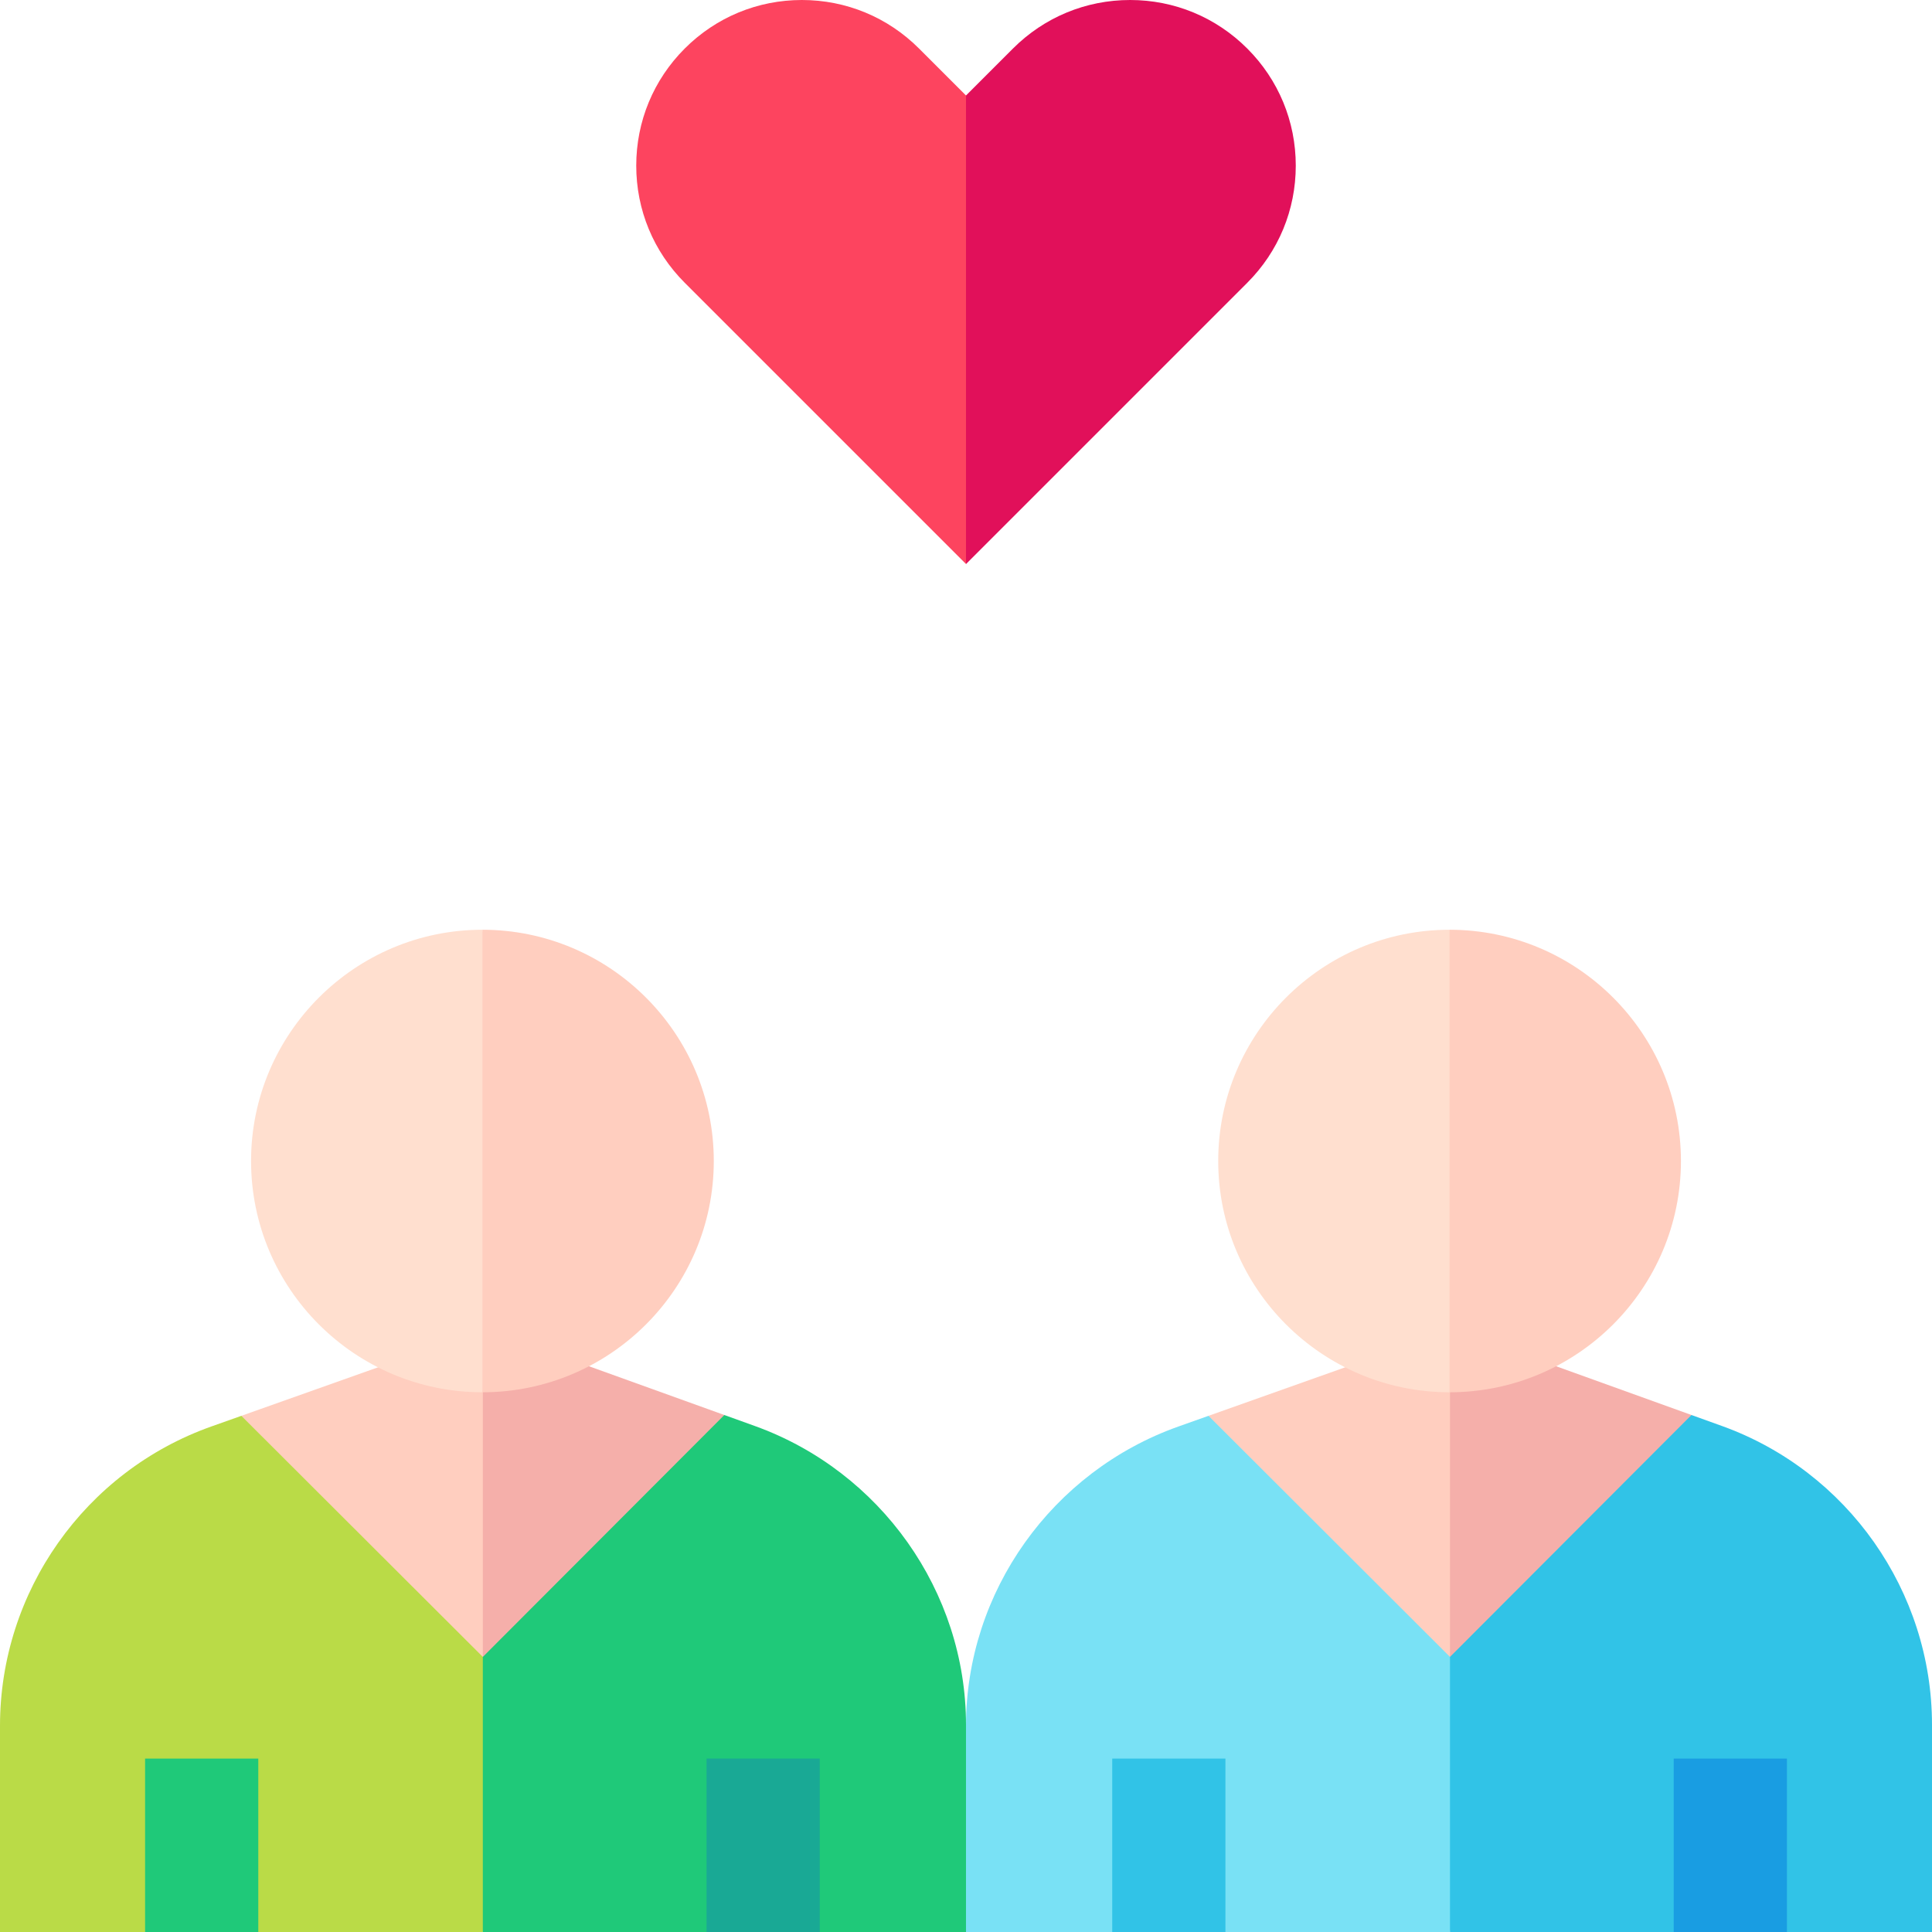<svg id="Capa_1" enable-background="new 0 0 512 512" height="512" viewBox="0 0 512 512" width="512" xmlns="http://www.w3.org/2000/svg"><g><g><g><path d="m243.55 12.858c-8.291-8.292-19.316-12.858-31.042-12.858s-22.751 4.566-31.042 12.858c-8.292 8.292-12.858 19.316-12.858 31.042s4.567 22.751 12.858 31.042l74.534 74.535 19.878-69.943-19.878-54.226z" fill="#fd445f"/><path d="m330.534 12.858c-8.291-8.292-19.316-12.858-31.042-12.858-11.727 0-22.751 4.566-31.042 12.858l-12.45 12.45v124.169l74.534-74.534c8.292-8.292 12.858-19.316 12.858-31.042 0-11.727-4.566-22.751-12.858-31.043z" fill="#e1105a"/></g></g><g><g><g><path d="m63.958 375.21-7.943 2.819c-33.504 11.893-56.015 43.769-56.015 79.321v54.65h127.957l14.217-53.979-14.217-82.92z" fill="#badb47"/><path d="m256 457.097c0-35.375-22.666-67.199-55.947-79.188l-8.098-2.917-63.999.109v136.899h128.044z" fill="#1fc979"/></g><g><path d="m63.958 375.21 63.999 63.89 12.157-43.694-12.157-42.911z" fill="#ffcebf"/></g><path d="m128.737 352.218-.78.277v86.605l63.998-64.108z" fill="#f5afaa"/><g><path d="m66.535 307.68c0 33.794 27.505 61.287 61.313 61.287l12.267-61.287-12.267-61.287c-33.808-.001-61.313 27.493-61.313 61.287z" fill="#ffdfcf"/><path d="m127.848 246.392v122.575c33.808 0 61.313-27.493 61.313-61.287-.001-33.794-27.505-61.288-61.313-61.288z" fill="#ffcebf"/></g></g><g><g><path d="m38.448 466.042h30v45.958h-30z" fill="#1fc979"/></g><g><path d="m187.248 466.042h30v45.958h-30z" fill="#19a995"/></g></g></g><g><g><g><path d="m320.263 375.21-7.943 2.819c-33.505 11.893-56.32 43.769-56.32 79.321v54.65h128.261l14.217-53.979-14.217-82.92z" fill="#79e1f5"/><path d="m512 457.097c0-35.375-22.361-67.199-55.642-79.188l-8.098-2.917-63.999.109v136.899h127.739z" fill="#31c3e7"/></g><g><path d="m320.263 375.21 63.998 63.89 12.158-43.694-12.158-42.911z" fill="#ffcebf"/></g><path d="m385.041 352.218-.78.277v86.605l63.999-64.108z" fill="#f5afaa"/><g><path d="m322.84 307.68c0 33.794 27.505 61.287 61.313 61.287l12.267-61.287-12.267-61.287c-33.809-.001-61.313 27.493-61.313 61.287z" fill="#ffdfcf"/><path d="m384.152 246.392v122.575c33.808 0 61.313-27.493 61.313-61.287s-27.505-61.288-61.313-61.288z" fill="#ffcebf"/></g></g><g><g><path d="m294.752 466.042h30v45.958h-30z" fill="#31c3e7"/></g><g><path d="m443.552 466.042h30v45.958h-30z" fill="#199de2"/></g></g></g></g></svg>